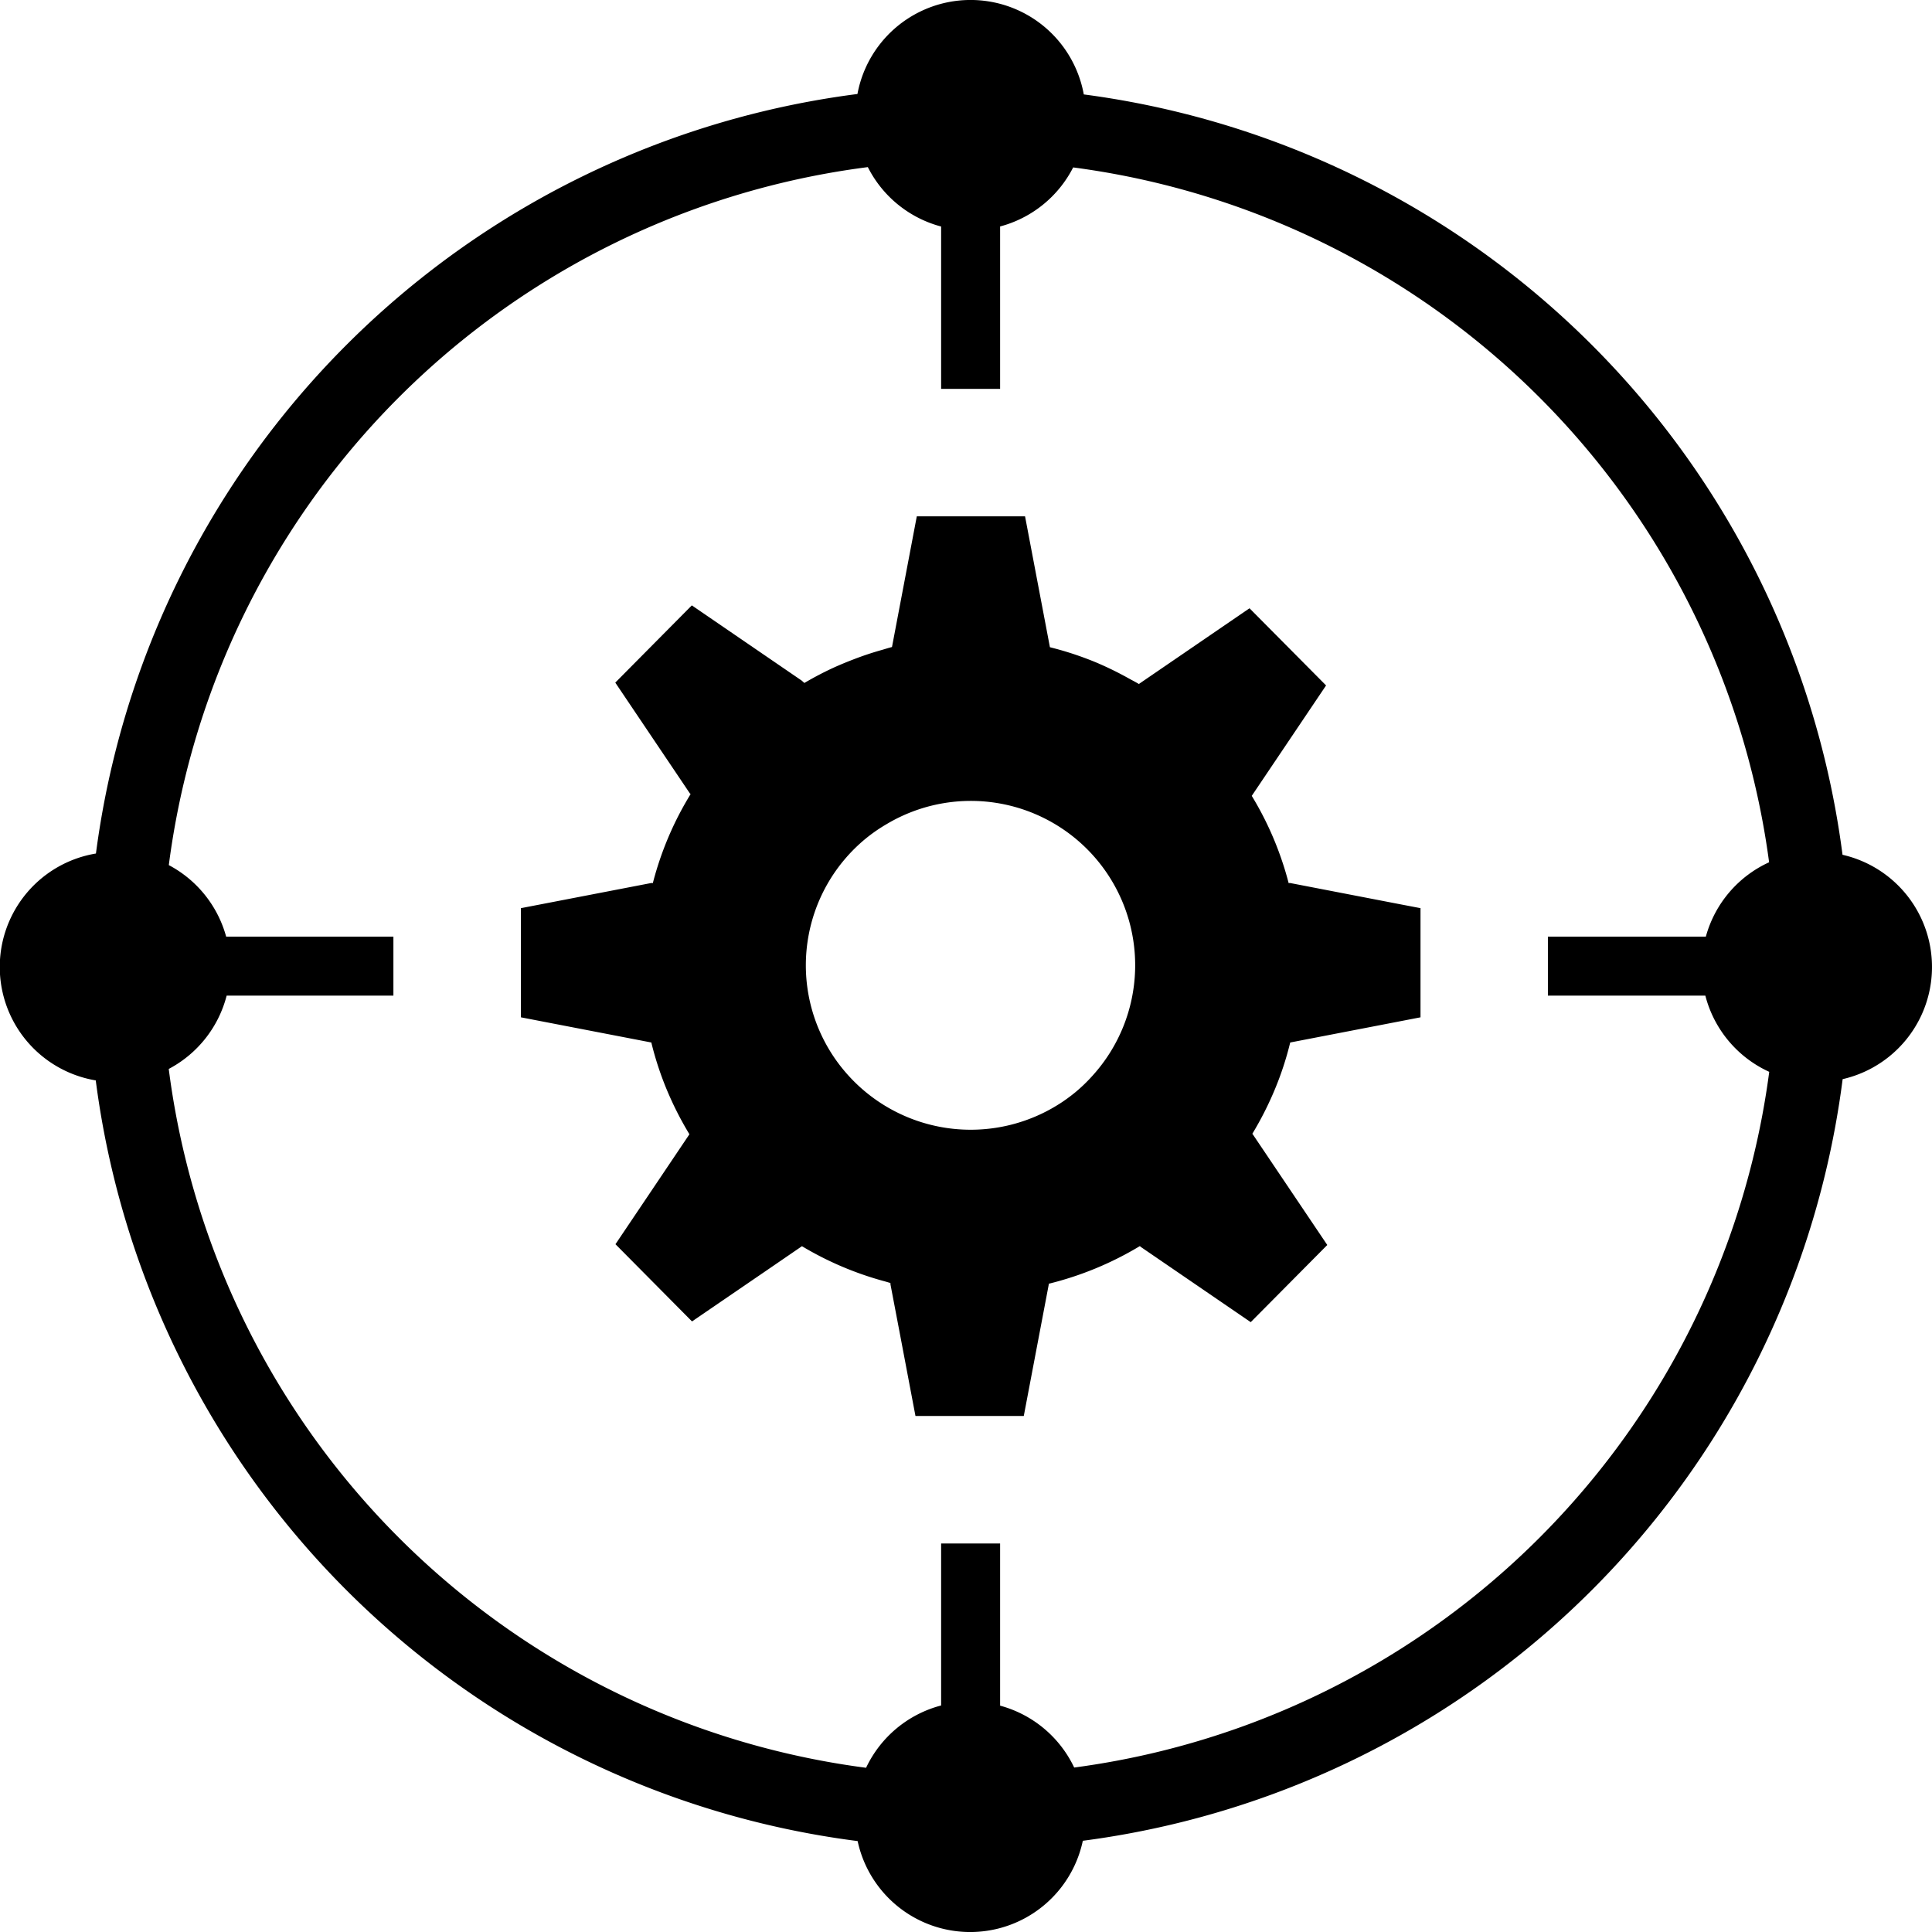 <svg xmlns="http://www.w3.org/2000/svg" viewBox="0 0 32 32">
<path d="M17.792,29.276a1.91,1.91,0,0,0-1.227-1.025v-2.686h-.977v2.683A1.91,1.91,0,0,0,14.345,29.28a13.389,13.389,0,0,1-11.55-11.575,1.91,1.91,0,0,0,.959-1.214H6.516v-.977H3.746a1.911,1.911,0,0,0-.95-1.185A13.389,13.389,0,0,1,14.374,2.768a1.908,1.908,0,0,0,1.214.984V6.441h.977V3.751a1.909,1.909,0,0,0,1.21-.978A13.391,13.391,0,0,1,29.302,14.282a1.908,1.908,0,0,0-1.048,1.232h-2.616v.977h2.608a1.91,1.91,0,0,0,1.058,1.262A13.389,13.389,0,0,1,17.792,29.276M30.518,14.158A14.589,14.589,0,0,0,17.951,1.564a1.906,1.906,0,0,0-3.749-.007,14.59,14.59,0,0,0-12.613,12.58,1.905,1.905,0,0,0-.003,3.758A14.59,14.59,0,0,0,14.205,30.494a1.907,1.907,0,0,0,3.73-.005A14.59,14.59,0,0,0,30.52,17.874a1.906,1.906,0,0,0-.002-3.716M18.092,17.821a2.703,2.703,0,0,1-.278.268q-.101.083-.21.157a2.733,2.733,0,0,1-3.633-.526c-.056-.067-.108-.137-.157-.209a2.717,2.717,0,0,1,.527-3.623,2.669,2.669,0,0,1,.346-.239,2.722,2.722,0,0,1,3.404,4.173ZM23.178,14.975l-1.812-.35-.019.002-.003 0q-.05-.194-.114-.381a5.338,5.338,0,0,0-.497-1.064L21.964,11.353l-1.268-1.278-1.821,1.246-.007.006-.003.003c-.057-.034-.116-.064-.174-.096a5.523,5.523,0,0,0-.536-.262,5.408,5.408,0,0,0-.765-.252l-.206-1.084-.206-1.084H15.185l-.137.722-.274,1.443c-.058.014-.114.033-.171.049q-.227.064-.444.147c-.168.064-.333.133-.493.213q-.175.087-.343.186l-.044-.039L11.459,10.027l-1.268,1.279,1.236,1.836.012.01q-.104.17-.196.347a5.414,5.414,0,0,0-.43,1.128l-.024-.002-2.161.417V16.85l2.16.417a5.3,5.3,0,0,0,.259.789,5.514,5.514,0,0,0,.372.731l-.667.992-.558.829,1.268,1.279,1.246-.852.575-.394a5.412,5.412,0,0,0,1.378.584c.03.008.058.018.087.025l.001.012 0.0.012.155.813.259,1.366h1.794l.414-2.179-.001-.011a5.438,5.438,0,0,0,1.51-.624l.015.014,1.821,1.246,1.268-1.278-1.236-1.836L20.742,18.78a5.521,5.521,0,0,0,.37-.728,5.221,5.221,0,0,0,.258-.785l1.439-.278.719-.139V15.042Z"/>
</svg>
